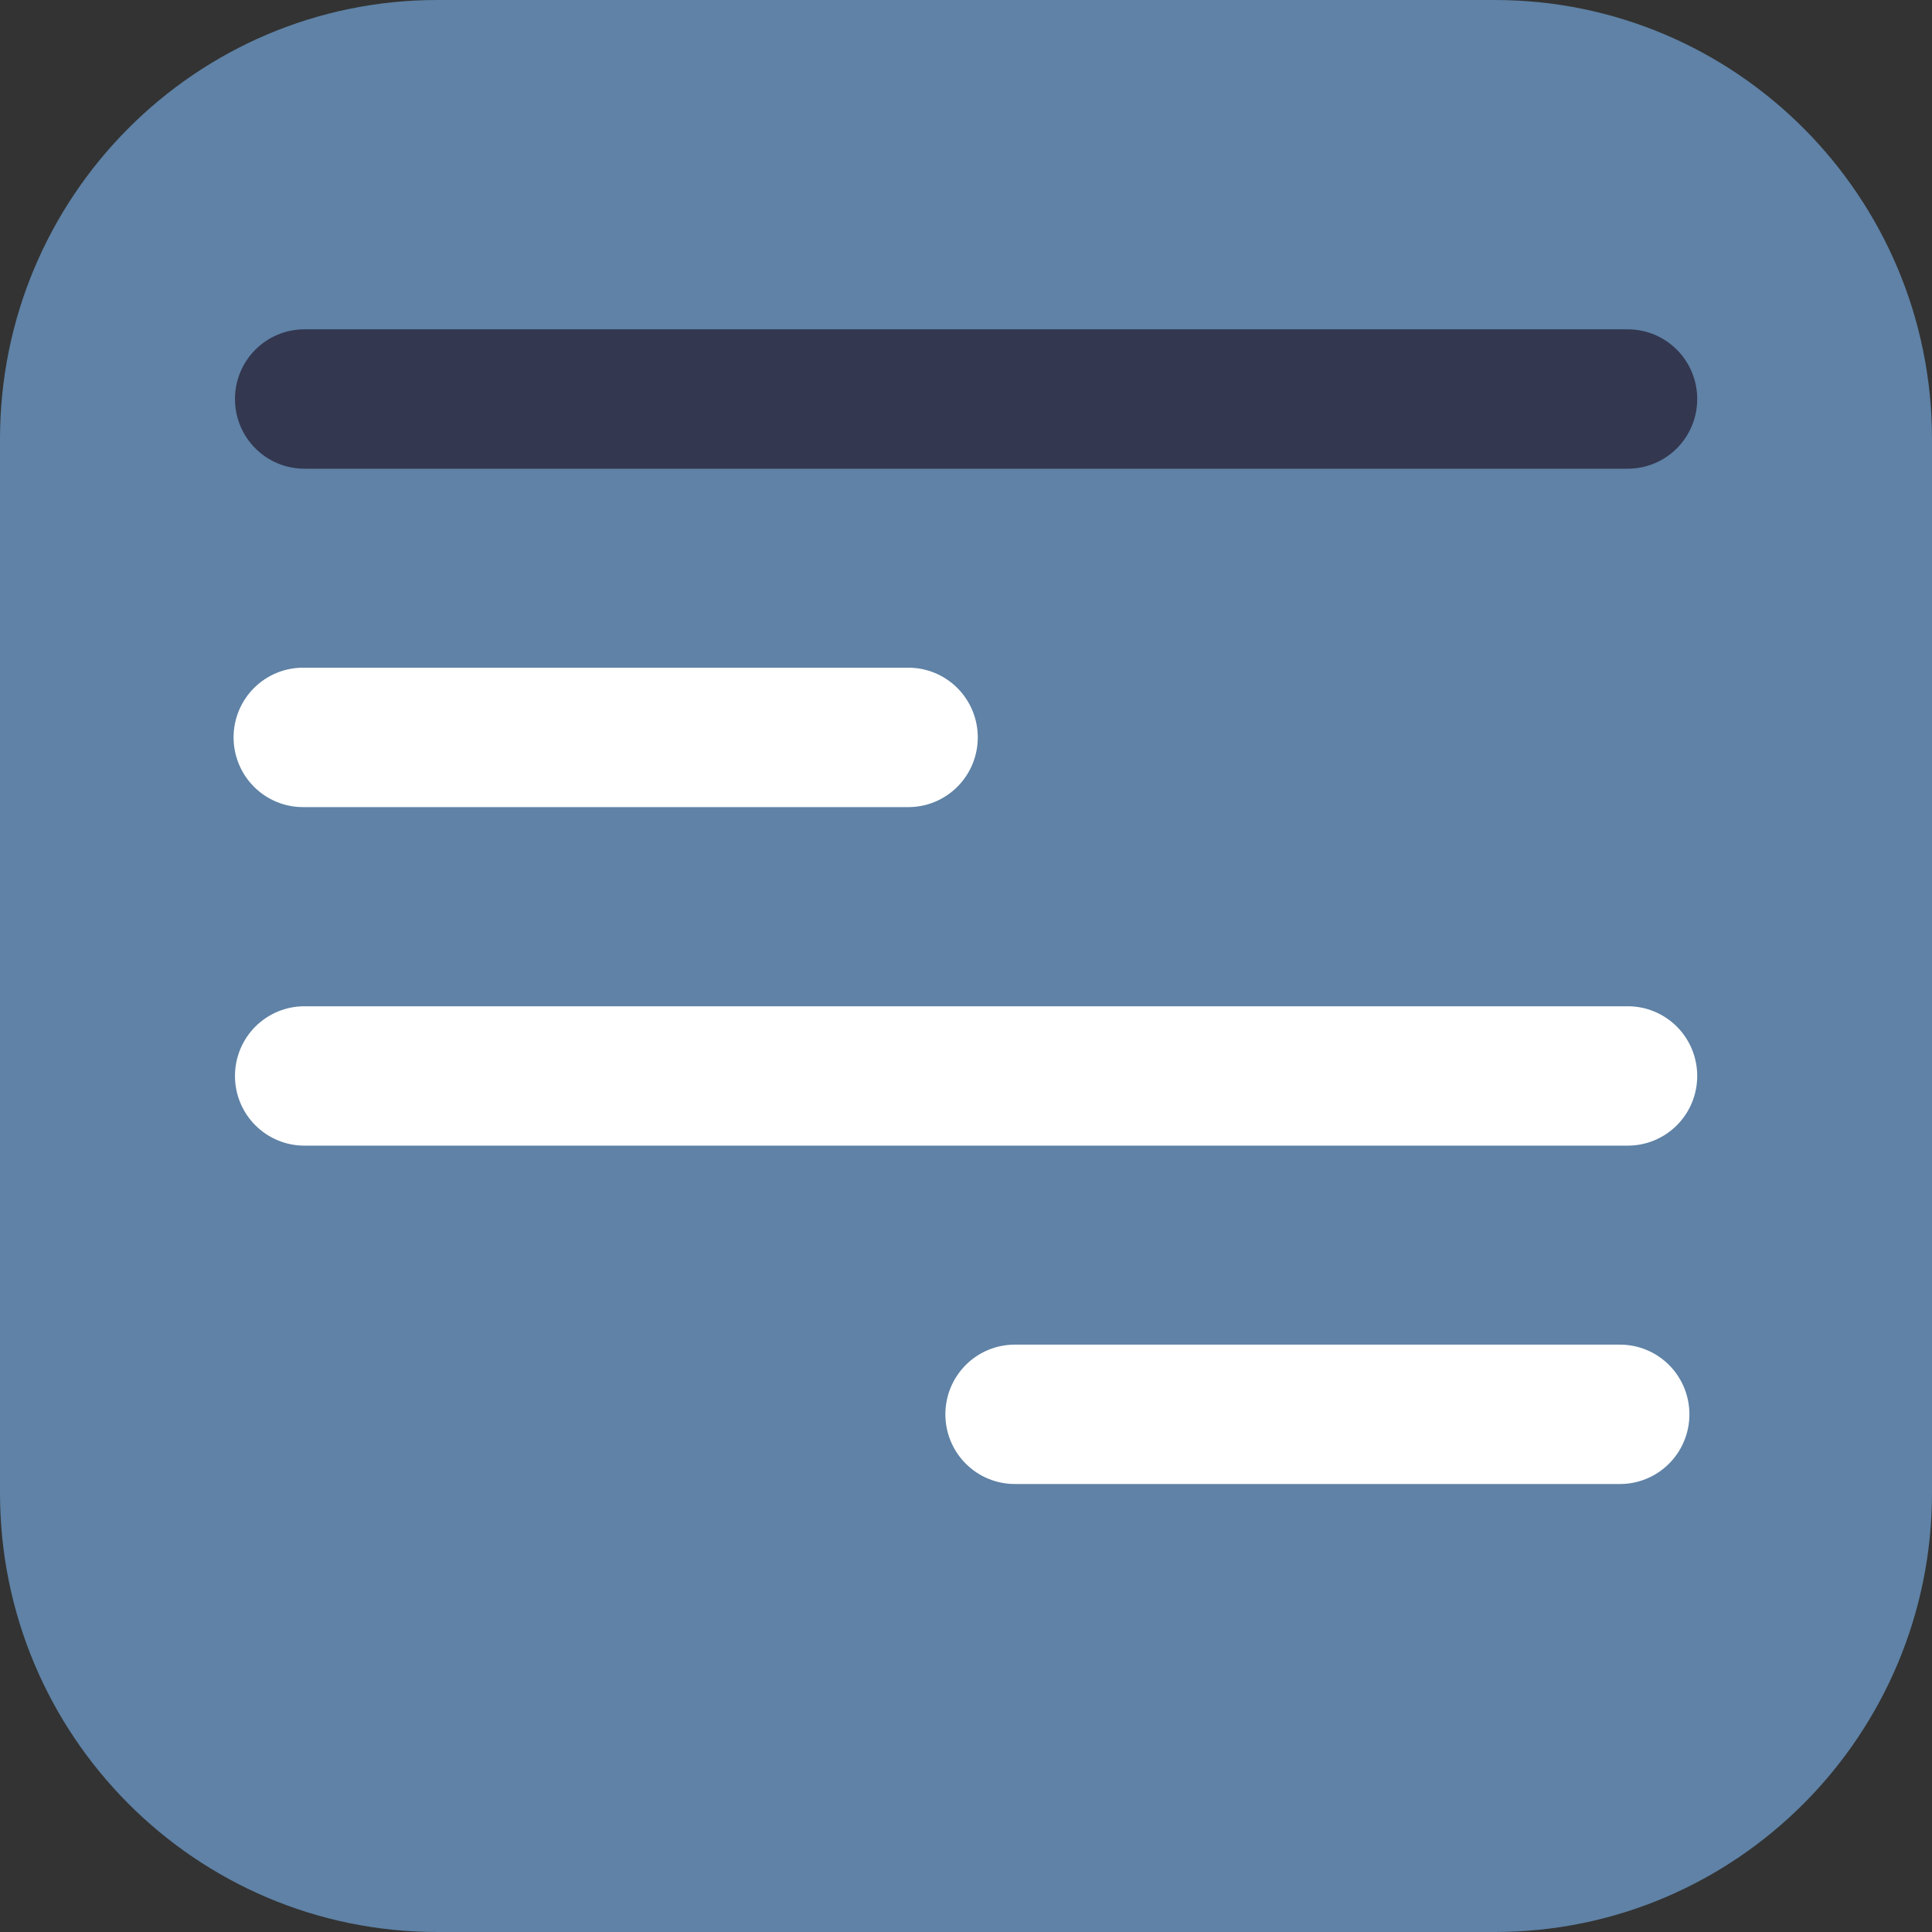 <svg width="50" height="50" viewBox="0 0 50 50" fill="none" xmlns="http://www.w3.org/2000/svg">
<rect x="0" y="0" width="50" height="50" fill="#333333" stroke="none"/>
<path class="secondary" d="M38.683 0H11.317C5.067 0 0 5.088 0 11.364V38.636C0 44.912 5.067 50 11.317 50H38.683C44.933 50 50 44.912 50 38.636V11.364C50 5.088 44.933 0 38.683 0Z" fill="#5F82A6"/>
<path class="primary" d="M42.128 12.13H7.877C7.4 12.13 6.944 11.94 6.607 11.602C6.27 11.264 6.081 10.805 6.081 10.327C6.081 9.848 6.27 9.389 6.607 9.051C6.944 8.713 7.4 8.523 7.877 8.523H42.128C42.604 8.523 43.061 8.713 43.398 9.051C43.735 9.389 43.924 9.848 43.924 10.327C43.924 10.805 43.735 11.264 43.398 11.602C43.061 11.94 42.604 12.13 42.128 12.13Z" fill="#333750"/>
<path d="M42.128 29.649H7.877C7.4 29.649 6.944 29.459 6.607 29.121C6.27 28.783 6.081 28.324 6.081 27.846C6.081 27.367 6.27 26.908 6.607 26.57C6.944 26.232 7.4 26.042 7.877 26.042H42.128C42.604 26.042 43.061 26.232 43.398 26.57C43.735 26.908 43.924 27.367 43.924 27.846C43.924 28.324 43.735 28.783 43.398 29.121C43.061 29.459 42.604 29.649 42.128 29.649Z" fill="white"/>
<path d="M23.509 20.888H7.841C7.365 20.888 6.908 20.698 6.571 20.359C6.234 20.021 6.045 19.562 6.045 19.084C6.045 18.605 6.234 18.147 6.571 17.808C6.908 17.47 7.365 17.28 7.841 17.28H23.509C23.986 17.28 24.442 17.47 24.779 17.808C25.116 18.147 25.305 18.605 25.305 19.084C25.305 19.562 25.116 20.021 24.779 20.359C24.442 20.698 23.986 20.888 23.509 20.888Z" fill="white"/>
<path d="M41.926 38.406H26.262C25.786 38.406 25.329 38.216 24.992 37.878C24.655 37.54 24.466 37.081 24.466 36.603C24.466 36.124 24.655 35.666 24.992 35.327C25.329 34.989 25.786 34.799 26.262 34.799H41.926C42.402 34.799 42.859 34.989 43.196 35.327C43.533 35.666 43.722 36.124 43.722 36.603C43.722 37.081 43.533 37.54 43.196 37.878C42.859 38.216 42.402 38.406 41.926 38.406Z" fill="white"/>
</svg>
